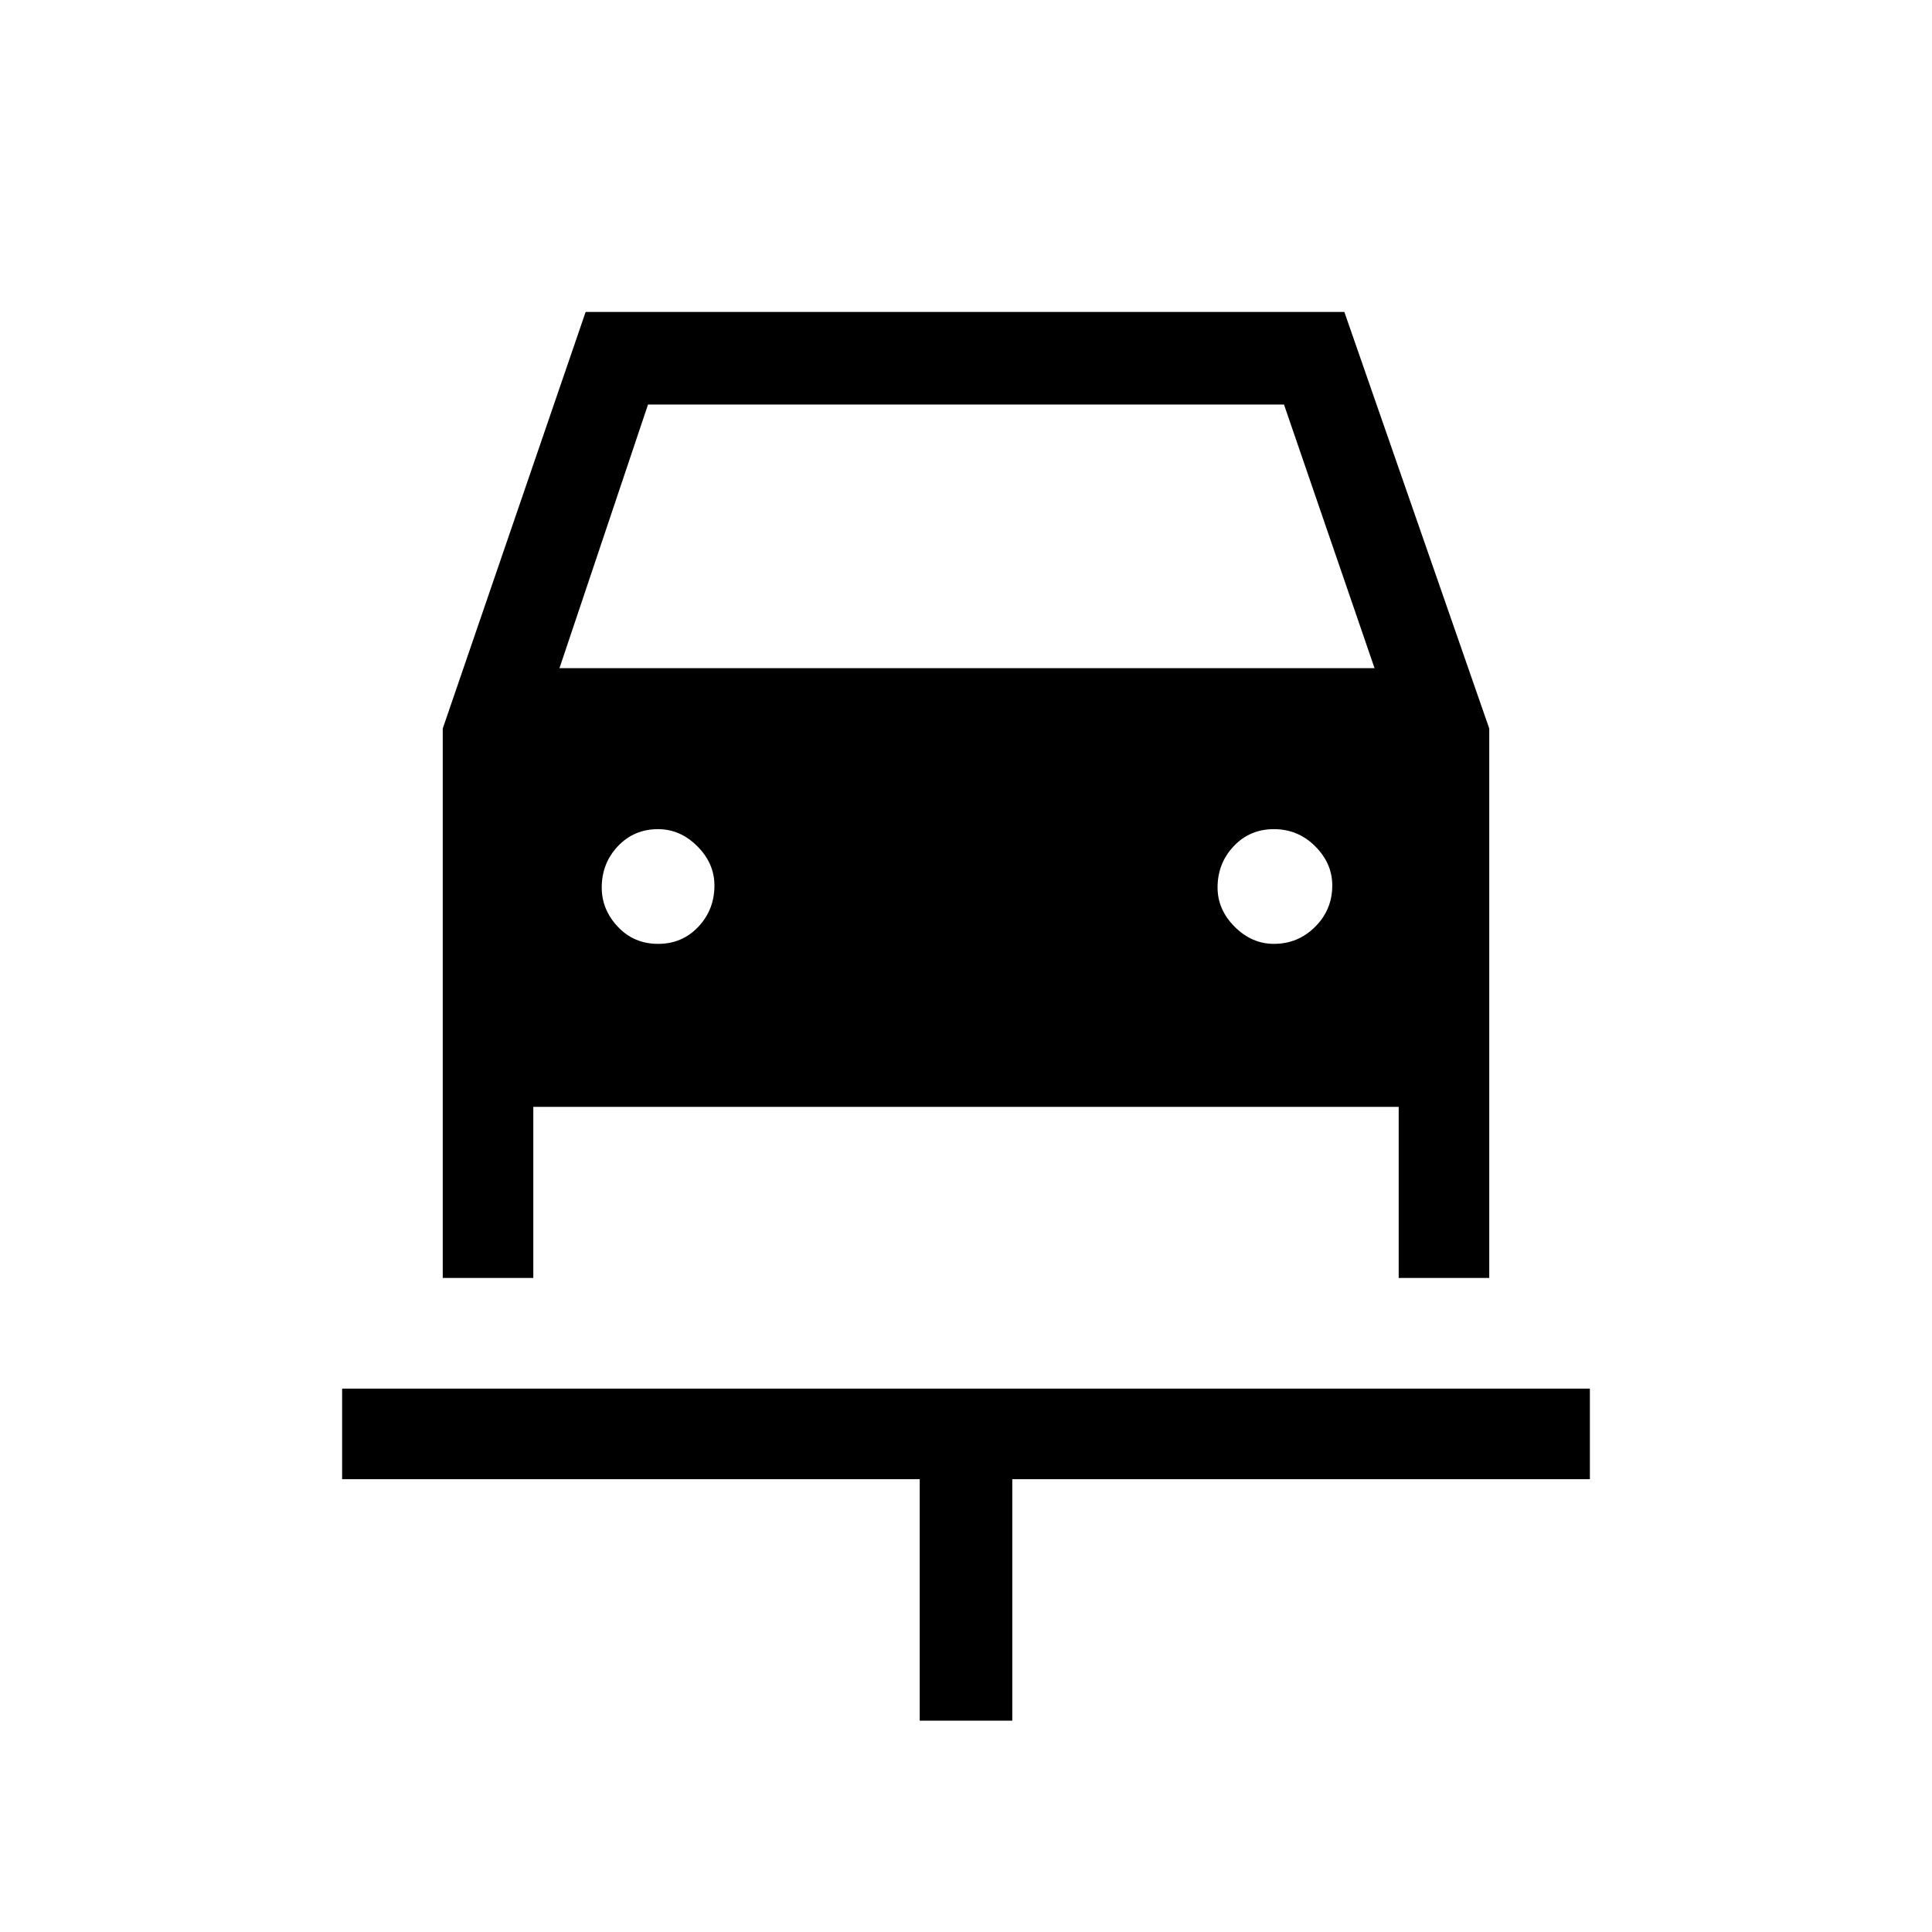 <svg xmlns="http://www.w3.org/2000/svg" width="48" height="48"><path d="M22.85 42.75v-6H8.5V34.5h31v2.25H25.15v6zm-6.5-19.3q.6 0 1-.425t.4-1.025q0-.55-.425-.975-.425-.425-.975-.425-.6 0-1 .425t-.4 1.025q0 .55.4.975.4.425 1 .425zm15.3 0q.6 0 1.025-.425Q33.1 22.6 33.1 22q0-.55-.425-.975-.425-.425-1.025-.425-.6 0-1 .425t-.4 1.025q0 .55.425.975.425.425.975.425zM11 31.75V18.1l3.55-10.35H33.4L37 18.1v13.65h-2.25V27.5h-21.5v4.25zm2.9-15.15h20.25l-2.25-6.55H16.1z"/></svg>